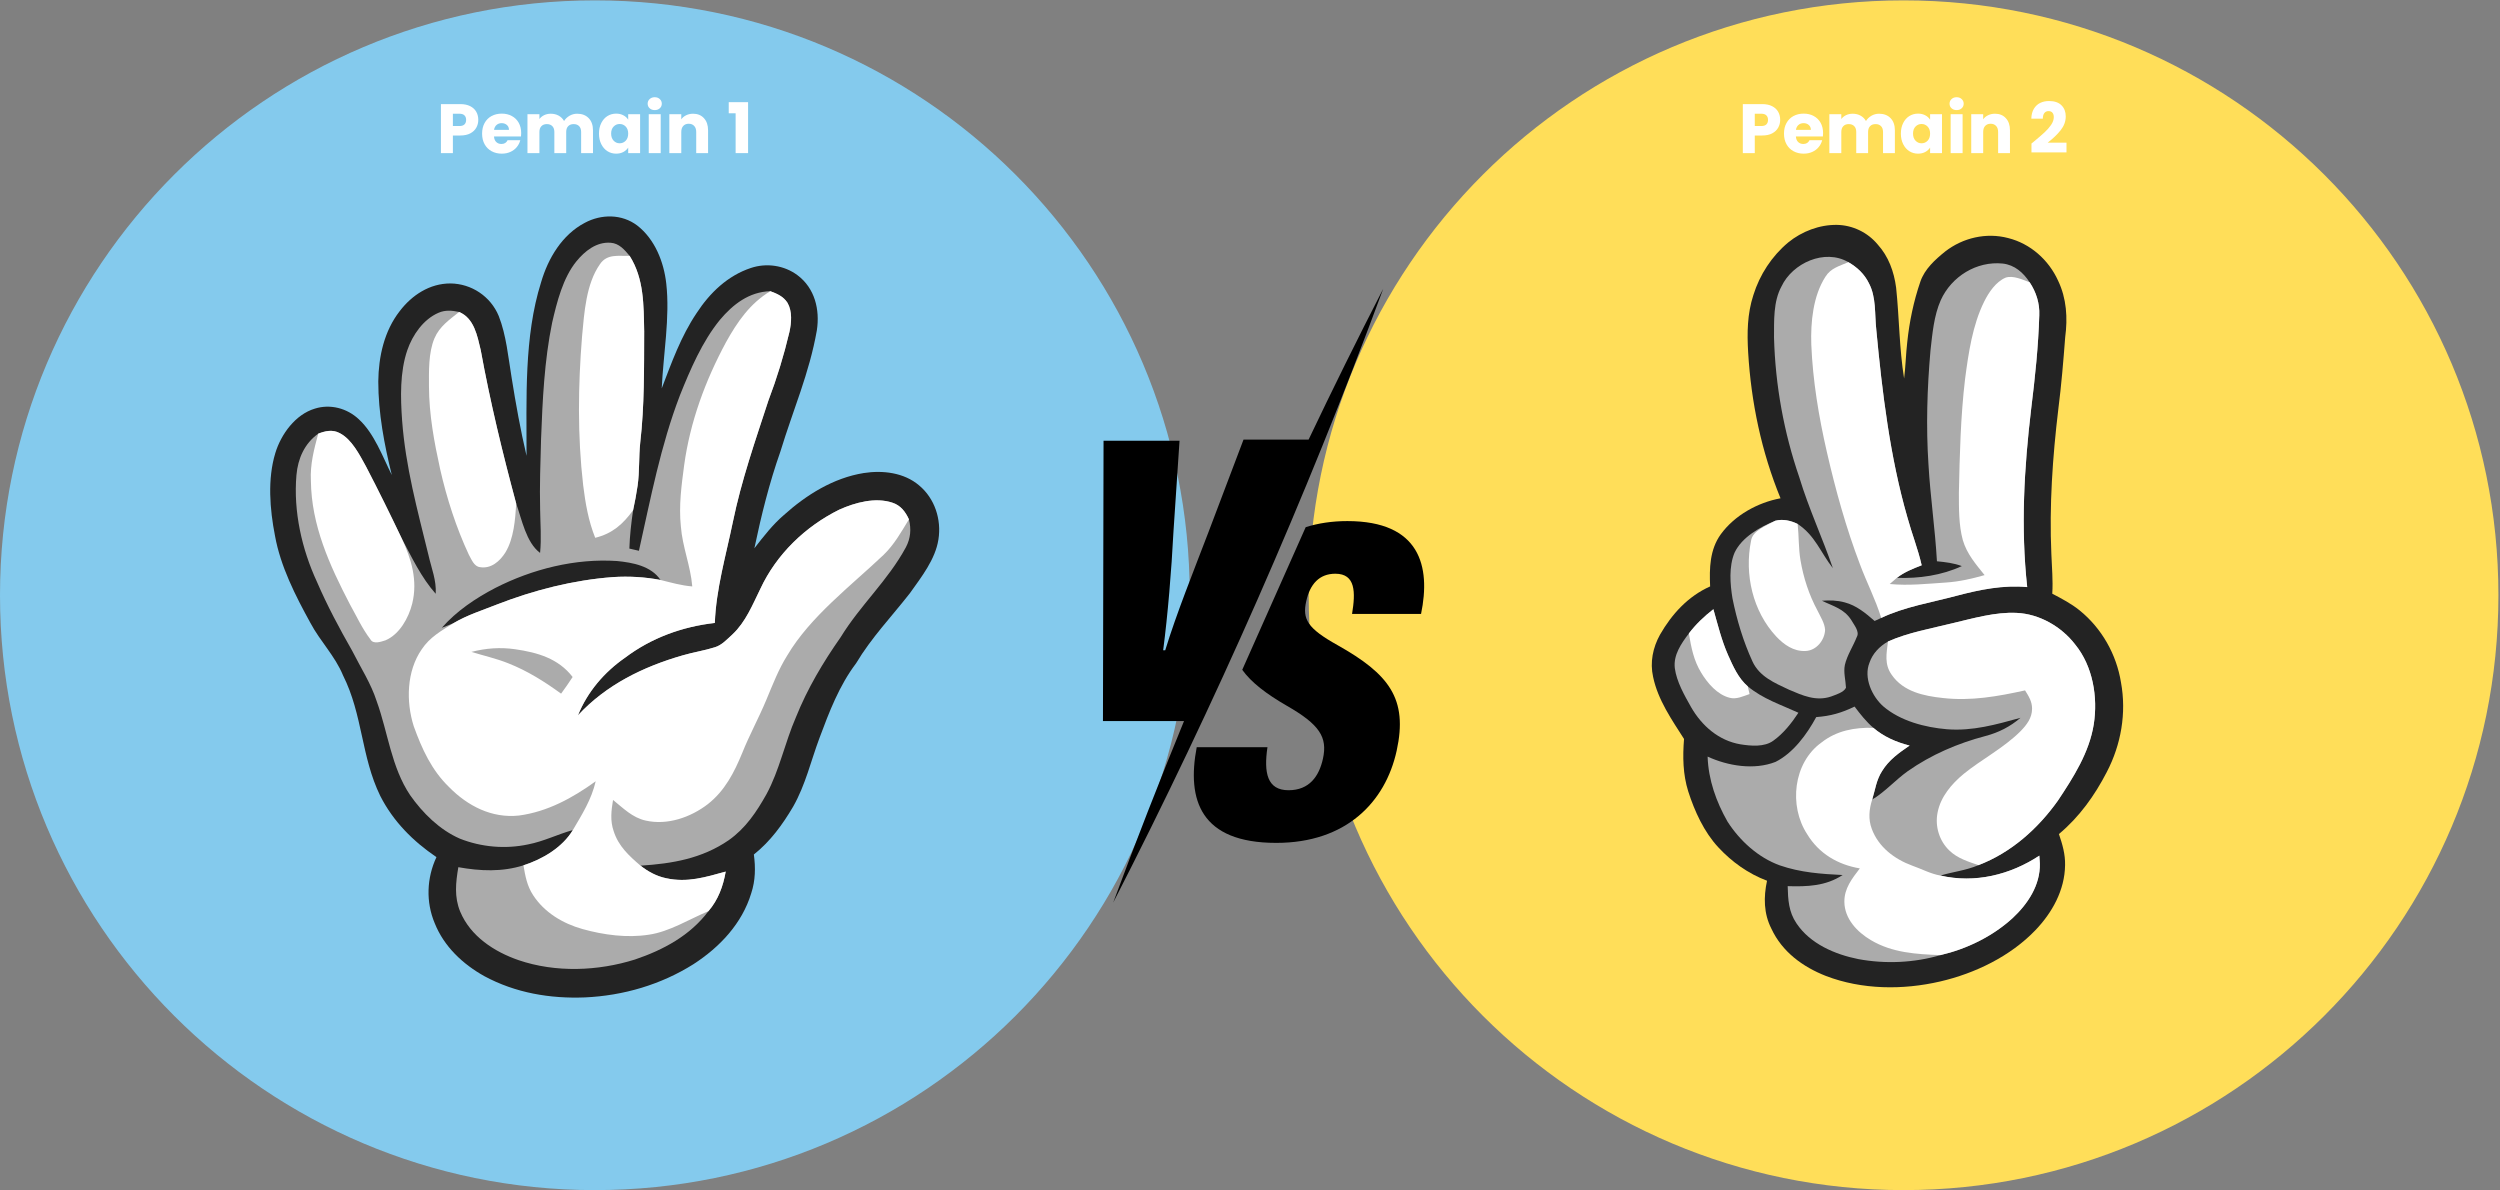 <svg xmlns="http://www.w3.org/2000/svg" xmlns:xlink="http://www.w3.org/1999/xlink" width="1050" zoomAndPan="magnify" viewBox="0 0 787.5 375" height="500" preserveAspectRatio="xMidYMid meet" version="1.0"><rect x="0" y="0" width="787.5" height="375" fill="#808080" stroke="none"/><defs><g/><clipPath id="e241d983de"><path d="M 0 0.117 L 374.762 0.117 L 374.762 374.879 L 0 374.879 Z M 0 0.117 " clip-rule="nonzero"/></clipPath><clipPath id="0dc5ea2e4b"><path d="M 187.383 0.117 C 83.895 0.117 0 84.012 0 187.5 C 0 290.988 83.895 374.883 187.383 374.883 C 290.867 374.883 374.762 290.988 374.762 187.5 C 374.762 84.012 290.867 0.117 187.383 0.117 Z M 187.383 0.117 " clip-rule="nonzero"/></clipPath><clipPath id="cc0aeb5030"><path d="M 85 68 L 296 68 L 296 315 L 85 315 Z M 85 68 " clip-rule="nonzero"/></clipPath><clipPath id="d542edf4c2"><path d="M 242.23 41.113 L 337.301 252.008 L 155.93 333.77 L 60.859 122.875 Z M 242.23 41.113 " clip-rule="nonzero"/></clipPath><clipPath id="5b714fa097"><path d="M 242.23 41.113 L 337.301 252.008 L 155.93 333.77 L 60.859 122.875 Z M 242.23 41.113 " clip-rule="nonzero"/></clipPath><clipPath id="cc2a3a9f42"><path d="M 242.23 41.113 L 337.301 252.008 L 155.93 333.77 L 60.859 122.875 Z M 242.23 41.113 " clip-rule="nonzero"/></clipPath><clipPath id="3891c256b9"><path d="M 93 76 L 287 76 L 287 306 L 93 306 Z M 93 76 " clip-rule="nonzero"/></clipPath><clipPath id="866ac6bee6"><path d="M 242.23 41.113 L 337.301 252.008 L 155.93 333.77 L 60.859 122.875 Z M 242.23 41.113 " clip-rule="nonzero"/></clipPath><clipPath id="659d9e19ae"><path d="M 242.23 41.113 L 337.301 252.008 L 155.93 333.77 L 60.859 122.875 Z M 242.23 41.113 " clip-rule="nonzero"/></clipPath><clipPath id="97c7e3b819"><path d="M 242.23 41.113 L 337.301 252.008 L 155.93 333.77 L 60.859 122.875 Z M 242.23 41.113 " clip-rule="nonzero"/></clipPath><clipPath id="b28ad4a16f"><path d="M 128 91 L 287 91 L 287 295 L 128 295 Z M 128 91 " clip-rule="nonzero"/></clipPath><clipPath id="0b882c4be3"><path d="M 242.23 41.113 L 337.301 252.008 L 155.93 333.77 L 60.859 122.875 Z M 242.23 41.113 " clip-rule="nonzero"/></clipPath><clipPath id="a35d8e5bcb"><path d="M 242.23 41.113 L 337.301 252.008 L 155.93 333.77 L 60.859 122.875 Z M 242.23 41.113 " clip-rule="nonzero"/></clipPath><clipPath id="fd6d650802"><path d="M 242.23 41.113 L 337.301 252.008 L 155.93 333.77 L 60.859 122.875 Z M 242.23 41.113 " clip-rule="nonzero"/></clipPath><clipPath id="aa3c52bae1"><path d="M 182 80 L 203 80 L 203 170 L 182 170 Z M 182 80 " clip-rule="nonzero"/></clipPath><clipPath id="dd3db945ee"><path d="M 242.23 41.113 L 337.301 252.008 L 155.93 333.77 L 60.859 122.875 Z M 242.23 41.113 " clip-rule="nonzero"/></clipPath><clipPath id="60f2fde199"><path d="M 242.23 41.113 L 337.301 252.008 L 155.93 333.77 L 60.859 122.875 Z M 242.23 41.113 " clip-rule="nonzero"/></clipPath><clipPath id="0824e8eb81"><path d="M 242.23 41.113 L 337.301 252.008 L 155.93 333.77 L 60.859 122.875 Z M 242.23 41.113 " clip-rule="nonzero"/></clipPath><clipPath id="9231ce0785"><path d="M 135 98 L 163 98 L 163 179 L 135 179 Z M 135 98 " clip-rule="nonzero"/></clipPath><clipPath id="cfbfc86b5c"><path d="M 242.23 41.113 L 337.301 252.008 L 155.93 333.77 L 60.859 122.875 Z M 242.23 41.113 " clip-rule="nonzero"/></clipPath><clipPath id="d076bbac77"><path d="M 242.23 41.113 L 337.301 252.008 L 155.93 333.77 L 60.859 122.875 Z M 242.23 41.113 " clip-rule="nonzero"/></clipPath><clipPath id="39fa6d0517"><path d="M 242.23 41.113 L 337.301 252.008 L 155.93 333.77 L 60.859 122.875 Z M 242.23 41.113 " clip-rule="nonzero"/></clipPath><clipPath id="c4f819ad63"><path d="M 97 135 L 131 135 L 131 203 L 97 203 Z M 97 135 " clip-rule="nonzero"/></clipPath><clipPath id="47dea5d9d2"><path d="M 242.23 41.113 L 337.301 252.008 L 155.93 333.77 L 60.859 122.875 Z M 242.23 41.113 " clip-rule="nonzero"/></clipPath><clipPath id="1c02f4ccb9"><path d="M 242.23 41.113 L 337.301 252.008 L 155.93 333.77 L 60.859 122.875 Z M 242.23 41.113 " clip-rule="nonzero"/></clipPath><clipPath id="865eb895be"><path d="M 242.23 41.113 L 337.301 252.008 L 155.93 333.77 L 60.859 122.875 Z M 242.23 41.113 " clip-rule="nonzero"/></clipPath><clipPath id="5c0cfc4432"><path d="M 412.238 0.117 L 787 0.117 L 787 374.879 L 412.238 374.879 Z M 412.238 0.117 " clip-rule="nonzero"/></clipPath><clipPath id="62d2140683"><path d="M 599.621 0.117 C 496.133 0.117 412.238 84.012 412.238 187.5 C 412.238 290.988 496.133 374.883 599.621 374.883 C 703.105 374.883 787 290.988 787 187.5 C 787 84.012 703.105 0.117 599.621 0.117 Z M 599.621 0.117 " clip-rule="nonzero"/></clipPath><clipPath id="b2ad77bf8c"><path d="M 520 70 L 669 70 L 669 311 L 520 311 Z M 520 70 " clip-rule="nonzero"/></clipPath><clipPath id="67a3d37287"><path d="M 622.945 41.887 L 735.926 243.754 L 576.453 333.012 L 463.469 131.145 Z M 622.945 41.887 " clip-rule="nonzero"/></clipPath><clipPath id="649c8f080b"><path d="M 622.945 41.887 L 735.926 243.754 L 576.453 333.012 L 463.469 131.145 Z M 622.945 41.887 " clip-rule="nonzero"/></clipPath><clipPath id="c4388add74"><path d="M 622.945 41.887 L 735.926 243.754 L 576.453 333.012 L 463.469 131.145 Z M 622.945 41.887 " clip-rule="nonzero"/></clipPath><clipPath id="da8562f566"><path d="M 545 80 L 643 80 L 643 220 L 545 220 Z M 545 80 " clip-rule="nonzero"/></clipPath><clipPath id="b8601d6db4"><path d="M 622.945 41.887 L 735.926 243.754 L 576.453 333.012 L 463.469 131.145 Z M 622.945 41.887 " clip-rule="nonzero"/></clipPath><clipPath id="5d9c789f79"><path d="M 622.945 41.887 L 735.926 243.754 L 576.453 333.012 L 463.469 131.145 Z M 622.945 41.887 " clip-rule="nonzero"/></clipPath><clipPath id="737e010472"><path d="M 622.945 41.887 L 735.926 243.754 L 576.453 333.012 L 463.469 131.145 Z M 622.945 41.887 " clip-rule="nonzero"/></clipPath><clipPath id="4a116b5342"><path d="M 537 193 L 660 193 L 660 304 L 537 304 Z M 537 193 " clip-rule="nonzero"/></clipPath><clipPath id="b3db8ded4a"><path d="M 622.945 41.887 L 735.926 243.754 L 576.453 333.012 L 463.469 131.145 Z M 622.945 41.887 " clip-rule="nonzero"/></clipPath><clipPath id="b18c6720ea"><path d="M 622.945 41.887 L 735.926 243.754 L 576.453 333.012 L 463.469 131.145 Z M 622.945 41.887 " clip-rule="nonzero"/></clipPath><clipPath id="22ecabd89e"><path d="M 622.945 41.887 L 735.926 243.754 L 576.453 333.012 L 463.469 131.145 Z M 622.945 41.887 " clip-rule="nonzero"/></clipPath><clipPath id="c54c74760f"><path d="M 527 191 L 567 191 L 567 235 L 527 235 Z M 527 191 " clip-rule="nonzero"/></clipPath><clipPath id="a99088ba1f"><path d="M 622.945 41.887 L 735.926 243.754 L 576.453 333.012 L 463.469 131.145 Z M 622.945 41.887 " clip-rule="nonzero"/></clipPath><clipPath id="5c0627c814"><path d="M 622.945 41.887 L 735.926 243.754 L 576.453 333.012 L 463.469 131.145 Z M 622.945 41.887 " clip-rule="nonzero"/></clipPath><clipPath id="958e6912e6"><path d="M 622.945 41.887 L 735.926 243.754 L 576.453 333.012 L 463.469 131.145 Z M 622.945 41.887 " clip-rule="nonzero"/></clipPath><clipPath id="9a491e79a5"><path d="M 570 82 L 643 82 L 643 195 L 570 195 Z M 570 82 " clip-rule="nonzero"/></clipPath><clipPath id="65a24e627b"><path d="M 622.945 41.887 L 735.926 243.754 L 576.453 333.012 L 463.469 131.145 Z M 622.945 41.887 " clip-rule="nonzero"/></clipPath><clipPath id="5849a80dfa"><path d="M 622.945 41.887 L 735.926 243.754 L 576.453 333.012 L 463.469 131.145 Z M 622.945 41.887 " clip-rule="nonzero"/></clipPath><clipPath id="c347285b54"><path d="M 622.945 41.887 L 735.926 243.754 L 576.453 333.012 L 463.469 131.145 Z M 622.945 41.887 " clip-rule="nonzero"/></clipPath><clipPath id="4f1f2ac4fb"><path d="M 594 193 L 660 193 L 660 273 L 594 273 Z M 594 193 " clip-rule="nonzero"/></clipPath><clipPath id="eb74d9ee3f"><path d="M 622.945 41.887 L 735.926 243.754 L 576.453 333.012 L 463.469 131.145 Z M 622.945 41.887 " clip-rule="nonzero"/></clipPath><clipPath id="17ca8510d6"><path d="M 622.945 41.887 L 735.926 243.754 L 576.453 333.012 L 463.469 131.145 Z M 622.945 41.887 " clip-rule="nonzero"/></clipPath><clipPath id="c7e1b09028"><path d="M 622.945 41.887 L 735.926 243.754 L 576.453 333.012 L 463.469 131.145 Z M 622.945 41.887 " clip-rule="nonzero"/></clipPath><clipPath id="83d575bcc5"><path d="M 565 229 L 643 229 L 643 301 L 565 301 Z M 565 229 " clip-rule="nonzero"/></clipPath><clipPath id="c3c520aba5"><path d="M 622.945 41.887 L 735.926 243.754 L 576.453 333.012 L 463.469 131.145 Z M 622.945 41.887 " clip-rule="nonzero"/></clipPath><clipPath id="37584c0a2d"><path d="M 622.945 41.887 L 735.926 243.754 L 576.453 333.012 L 463.469 131.145 Z M 622.945 41.887 " clip-rule="nonzero"/></clipPath><clipPath id="6d753e24c3"><path d="M 622.945 41.887 L 735.926 243.754 L 576.453 333.012 L 463.469 131.145 Z M 622.945 41.887 " clip-rule="nonzero"/></clipPath><clipPath id="21018a19d6"><path d="M 550 163 L 575 163 L 575 206 L 550 206 Z M 550 163 " clip-rule="nonzero"/></clipPath><clipPath id="0c26009a2d"><path d="M 622.945 41.887 L 735.926 243.754 L 576.453 333.012 L 463.469 131.145 Z M 622.945 41.887 " clip-rule="nonzero"/></clipPath><clipPath id="2fcec674ab"><path d="M 622.945 41.887 L 735.926 243.754 L 576.453 333.012 L 463.469 131.145 Z M 622.945 41.887 " clip-rule="nonzero"/></clipPath><clipPath id="06e4ebb39e"><path d="M 622.945 41.887 L 735.926 243.754 L 576.453 333.012 L 463.469 131.145 Z M 622.945 41.887 " clip-rule="nonzero"/></clipPath><clipPath id="cfad4479a7"><path d="M 531 191 L 552 191 L 552 220 L 531 220 Z M 531 191 " clip-rule="nonzero"/></clipPath><clipPath id="36ebf3de59"><path d="M 622.945 41.887 L 735.926 243.754 L 576.453 333.012 L 463.469 131.145 Z M 622.945 41.887 " clip-rule="nonzero"/></clipPath><clipPath id="ab8d07c9e1"><path d="M 622.945 41.887 L 735.926 243.754 L 576.453 333.012 L 463.469 131.145 Z M 622.945 41.887 " clip-rule="nonzero"/></clipPath><clipPath id="f7b4d8b27b"><path d="M 622.945 41.887 L 735.926 243.754 L 576.453 333.012 L 463.469 131.145 Z M 622.945 41.887 " clip-rule="nonzero"/></clipPath><clipPath id="c8a5e3f52b"><path d="M 376 164.102 L 448.609 164.102 L 448.609 265.547 L 376 265.547 Z M 376 164.102 " clip-rule="nonzero"/></clipPath><clipPath id="0809a9b39f"><path d="M 347.43 90.938 L 435.945 90.938 L 435.945 284.309 L 347.43 284.309 Z M 347.43 90.938 " clip-rule="nonzero"/></clipPath></defs><g clip-path="url(#e241d983de)"><g clip-path="url(#0dc5ea2e4b)"><path fill="#84caed" d="M 0 0.117 L 374.762 0.117 L 374.762 374.883 L 0 374.883 Z M 0 0.117 " fill-opacity="1" fill-rule="nonzero"/></g></g><g clip-path="url(#cc0aeb5030)"><g clip-path="url(#d542edf4c2)"><g clip-path="url(#5b714fa097)"><g clip-path="url(#cc2a3a9f42)"><path fill="#232323" d="M 157.102 99.543 C 154.547 93.363 148.527 89.352 141.875 89.285 C 135.359 89.285 129.781 92.945 125.926 97.984 C 121.012 104.293 119.254 112.293 119.16 120.156 C 119.164 130.133 121.039 139.98 123.418 149.637 C 120.496 143.785 117.891 136.535 113.031 132.074 C 109.355 128.594 104.035 127.184 99.188 128.715 C 93.039 130.551 88.531 136.777 86.73 142.703 C 84.227 150.91 84.988 160.422 86.617 168.738 C 88.363 178.441 93.055 187.625 97.781 196.223 C 100.898 202.078 105.496 206.566 108.051 212.738 C 114.301 225.184 113.734 238.332 119.785 250.719 C 123.848 258.723 130.102 265.004 137.48 269.996 C 134.402 276.555 134.113 284.129 136.945 290.836 C 139.887 298.18 145.777 303.703 152.574 307.492 C 162.348 312.766 173.254 314.621 184.273 314.184 C 196.348 313.633 208.227 310.164 218.465 303.699 C 226.695 298.371 233.762 290.914 236.645 281.352 C 237.957 277.375 238.023 273.289 237.465 269.168 C 242.672 265.027 246.516 259.734 249.871 254.035 C 253.777 247.113 255.387 239.816 258.137 232.461 C 261.203 224.25 264.344 215.969 269.672 208.934 C 274.496 200.848 280.883 194.207 286.633 186.84 C 290.223 181.781 294.629 176.215 295.602 169.953 C 296.609 163.672 294.465 157.012 289.512 152.898 C 284.758 148.848 278.051 148.082 272.074 149.008 C 262.566 150.535 254 155.867 246.934 162.227 C 243.344 165.309 240.52 168.992 237.629 172.707 C 239.793 162.383 242.324 152.16 245.832 142.215 C 249.844 129.043 254.938 117.555 257.305 104.078 C 258.312 97.566 256.691 90.773 251.188 86.676 C 247.012 83.562 241.457 82.762 236.539 84.406 C 229.203 86.84 223.598 92.238 219.445 98.602 C 214.469 106.008 211.609 114.086 208.445 122.34 C 208.934 111.703 211.074 99.965 209.875 89.336 C 209.121 82.508 206.277 75.324 200.707 71.016 C 195.879 67.379 189.426 67.391 184.211 70.191 C 177.062 73.938 172.664 81.34 170.453 88.887 C 165.008 106.121 165.906 125.68 165.859 143.59 C 163.965 135.473 162.48 127.234 161.168 119 C 160.102 112.602 159.488 105.59 157.102 99.543 Z M 157.102 99.543 " fill-opacity="1" fill-rule="nonzero"/></g></g></g></g><g clip-path="url(#3891c256b9)"><g clip-path="url(#866ac6bee6)"><g clip-path="url(#659d9e19ae)"><g clip-path="url(#97c7e3b819)"><path fill="#ababab" d="M 134.965 174.84 C 135.934 179.113 137.504 182.777 137.25 187.043 C 132.734 181.984 129.645 175.453 126.492 169.496 C 122.879 161.934 119.188 154.414 115.316 146.988 C 113.297 143.324 110.844 138.375 106.973 136.414 C 104.703 135.227 102.508 135.738 100.242 136.605 C 95.902 139.73 93.84 144.449 93.379 149.664 C 92.391 161.066 95.066 173 99.859 183.324 C 103.078 190.789 106.91 197.941 110.934 204.996 C 113.656 210.402 116.852 215.285 118.656 220.883 C 122.23 230.746 123.238 241.625 129.207 250.5 C 133.141 256.109 138.512 261.414 144.863 264.176 C 151.621 266.859 159.23 267.516 166.352 265.988 C 171.309 265.023 175.602 262.82 180.453 261.461 C 177.16 266.957 170.836 270.684 164.887 272.582 C 158.129 274.711 151.262 274.398 144.375 273.164 C 143.566 277.973 143.039 282.531 144.973 287.191 C 148.223 294.945 155.672 299.793 163.344 302.445 C 175.02 306.43 188.359 305.918 200.023 302.242 C 208.953 299.227 217.414 294.68 223.168 287.004 C 226.23 283.445 227.805 279.129 228.598 274.547 C 222.23 276.305 216.504 278.105 209.832 276.641 C 206.836 276.023 204.156 274.562 201.766 272.684 C 211.73 272.047 221.078 270.465 229.508 264.688 C 234.852 260.926 238.27 255.816 241.422 250.207 C 245.539 242.648 247.234 233.898 250.746 225.855 C 254.355 216.883 259.258 208.641 264.793 200.742 C 271.07 190.516 279.648 182.93 285.352 172.402 C 286.848 169.566 287.078 166.699 286.316 163.602 C 285.215 161.199 283.715 159.199 281.121 158.355 C 275.758 156.547 269.324 158.309 264.359 160.547 C 253.664 165.844 244.602 174.578 239.527 185.457 C 237.082 190.445 234.883 195.926 230.766 199.797 C 229.117 201.293 227.359 203.246 225.195 203.883 C 221.875 204.938 218.406 205.453 215.062 206.434 C 202.594 210.02 190.973 215.703 182.051 225.328 C 185.062 217.898 190.336 211.746 196.879 207.188 C 205.168 200.93 214.902 197.398 225.172 196.227 C 225.559 185.574 228.699 174.863 230.852 164.418 C 233.543 151.336 237.91 138.848 242.043 126.184 C 244.727 119.133 246.926 111.949 248.66 104.605 C 249.312 101.672 249.625 98.09 248.059 95.383 C 246.762 93.363 244.805 92.531 242.652 91.727 C 235.969 91.926 230.902 95.848 226.773 100.754 C 221.211 107.566 217.445 116.379 214.188 124.5 C 208.078 140.457 204.977 156.914 201.262 173.496 C 200.258 173.266 199.254 173.039 198.25 172.801 C 198.379 168.75 198.836 164.727 199.426 160.715 C 199.969 158.172 200.473 155.605 200.84 153.031 C 201.492 148.512 201.188 143.965 201.676 139.402 C 203.012 127.918 202.871 115.984 202.918 104.367 C 202.746 96.137 202.902 87.824 198.344 80.605 C 196.703 78.664 195.055 76.656 192.34 76.465 C 187.891 76.133 184.211 79.078 181.551 82.34 C 177.309 87.582 175.43 95.137 173.93 101.609 C 171.461 113.625 170.898 126.098 170.434 138.332 C 170.234 145.691 169.957 153.031 170.141 160.402 C 170.199 165.039 170.582 169.531 170.125 174.172 C 165.727 170.875 164.383 163.633 162.609 158.652 C 158.297 142.652 154.398 126.562 151.426 110.266 C 150.355 105.797 149.371 100.25 144.621 98.27 C 142.41 97.793 140.262 97.594 138.129 98.527 C 133.359 100.578 129.957 105.508 128.305 110.301 C 125.938 117.191 126.148 125.238 126.664 132.441 C 127.758 147.117 131.465 160.555 134.965 174.84 Z M 194.367 176.723 C 199.277 177.207 205.105 178.27 208.062 182.688 C 203.105 181.746 198.117 181.457 193.082 181.785 C 180.629 182.715 168.195 185.883 156.578 190.402 C 151.906 192.266 147.219 193.711 142.867 196.285 C 141.652 196.809 140.426 197.285 139.18 197.746 C 143.809 192.465 149.844 188.422 156.035 185.199 C 167.688 179.254 181.223 175.84 194.367 176.723 Z M 194.367 176.723 " fill-opacity="1" fill-rule="nonzero"/></g></g></g></g><g clip-path="url(#b28ad4a16f)"><g clip-path="url(#0b882c4be3)"><g clip-path="url(#a35d8e5bcb)"><g clip-path="url(#fd6d650802)"><path fill="#ffffff" d="M 215.508 146.547 C 214.652 153.043 213.797 159.254 214.473 165.828 C 214.965 172.305 217.535 178.25 218.066 184.727 C 214.637 184.453 211.383 183.516 208.062 182.688 C 203.105 181.746 198.117 181.457 193.082 181.785 C 180.629 182.715 168.195 185.883 156.578 190.402 C 151.906 192.266 147.219 193.711 142.867 196.285 C 139.031 198.699 135.391 200.688 132.832 204.555 C 128.074 211.422 127.867 220.992 130.324 228.746 C 132.91 235.914 135.926 242.578 141.484 247.957 C 147.34 253.902 154.938 257.809 163.449 256.898 C 172.445 255.703 180.395 251.34 187.641 246.102 C 186.336 251.809 183.375 256.492 180.453 261.461 C 177.16 266.957 170.836 270.684 164.887 272.582 C 165.449 275.926 166.027 279.07 167.926 281.969 C 171.504 287.469 177.301 290.91 183.508 292.656 C 190.172 294.512 197.535 295.504 204.402 294.426 C 210.859 293.492 217.062 289.574 223.168 287.004 C 226.23 283.445 227.805 279.129 228.598 274.547 C 222.23 276.305 216.504 278.105 209.832 276.641 C 206.836 276.023 204.156 274.562 201.766 272.684 C 198.133 269.574 194.797 266.523 193.301 261.797 C 192.16 258.512 192.555 255.328 193.105 251.984 C 196.332 254.578 199.195 257.547 203.375 258.48 C 210.211 260.035 217.539 257.477 222.957 253.312 C 228.324 249.102 231.266 243.352 233.809 237.172 C 236.086 231.469 239.055 226.09 241.41 220.41 C 243.434 215.605 245.219 210.863 248.012 206.422 C 255.238 194.219 268.086 184.508 278.305 174.805 C 281.707 171.531 283.883 167.578 286.316 163.602 C 285.215 161.199 283.715 159.199 281.121 158.355 C 275.758 156.547 269.324 158.309 264.359 160.547 C 253.664 165.844 244.602 174.578 239.527 185.457 C 237.082 190.445 234.883 195.926 230.766 199.797 C 229.117 201.293 227.359 203.246 225.195 203.883 C 221.875 204.938 218.406 205.453 215.062 206.434 C 202.594 210.02 190.973 215.703 182.051 225.328 C 185.062 217.898 190.336 211.746 196.879 207.188 C 205.168 200.93 214.902 197.398 225.172 196.227 C 225.559 185.574 228.699 174.863 230.852 164.418 C 233.543 151.336 237.91 138.848 242.043 126.184 C 244.727 119.133 246.926 111.949 248.66 104.605 C 249.312 101.672 249.625 98.09 248.059 95.383 C 246.762 93.363 244.805 92.531 242.652 91.727 C 236.246 95.574 232.23 101.422 228.688 107.812 C 222.152 119.934 217.391 132.863 215.508 146.547 Z M 180.379 213.254 C 179.234 215.059 177.996 216.777 176.742 218.5 C 171.504 214.688 166.082 211.281 160.035 208.91 C 156.234 207.395 152.395 206.559 148.504 205.348 C 153.098 204.16 157.617 203.836 162.316 204.516 C 169.297 205.535 175.871 207.395 180.379 213.254 Z M 180.379 213.254 " fill-opacity="1" fill-rule="nonzero"/></g></g></g></g><g clip-path="url(#aa3c52bae1)"><g clip-path="url(#dd3db945ee)"><g clip-path="url(#60f2fde199)"><g clip-path="url(#0824e8eb81)"><path fill="#ffffff" d="M 188.961 83.25 C 184.605 89.492 184.055 98.453 183.359 105.824 C 182.09 121.43 181.895 137.281 183.699 152.855 C 184.398 158.508 185.348 164.078 187.492 169.406 C 192.906 168.082 196.246 165.102 199.426 160.715 C 199.969 158.172 200.473 155.605 200.84 153.031 C 201.492 148.512 201.188 143.965 201.676 139.402 C 203.012 127.918 202.871 115.984 202.918 104.367 C 202.746 96.137 202.902 87.824 198.344 80.605 C 194.852 80.707 191.23 79.852 188.961 83.25 Z M 188.961 83.25 " fill-opacity="1" fill-rule="nonzero"/></g></g></g></g><g clip-path="url(#9231ce0785)"><g clip-path="url(#cfbfc86b5c)"><g clip-path="url(#d076bbac77)"><g clip-path="url(#39fa6d0517)"><path fill="#ffffff" d="M 135.125 121.762 C 135.168 130.66 136.762 139.188 138.656 147.836 C 140.754 157.051 143.688 166.152 147.68 174.723 C 148.492 176.152 149.32 178.461 151.207 178.652 C 154.699 179.242 157.484 176.762 159.211 174.004 C 161.859 169.629 162.301 163.66 162.609 158.652 C 158.297 142.652 154.398 126.562 151.426 110.266 C 150.355 105.797 149.371 100.25 144.621 98.27 C 141.566 100.707 138.434 102.844 136.855 106.562 C 134.934 111.121 135.121 116.879 135.125 121.762 Z M 135.125 121.762 " fill-opacity="1" fill-rule="nonzero"/></g></g></g></g><g clip-path="url(#c4f819ad63)"><g clip-path="url(#47dea5d9d2)"><g clip-path="url(#1c02f4ccb9)"><g clip-path="url(#865eb895be)"><path fill="#ffffff" d="M 110.203 190.328 C 112.27 194.016 114.086 198.008 116.66 201.375 C 117.562 203.066 119.996 202.145 121.414 201.707 C 125.867 199.82 128.73 194.617 129.852 190.121 C 131.629 182.832 129.598 176.102 126.492 169.496 C 122.879 161.934 119.188 154.414 115.316 146.988 C 113.297 143.324 110.844 138.375 106.973 136.414 C 104.703 135.227 102.508 135.738 100.242 136.605 C 98.926 141.504 97.664 146.27 97.93 151.402 C 98.082 165.504 103.82 178.043 110.203 190.328 Z M 110.203 190.328 " fill-opacity="1" fill-rule="nonzero"/></g></g></g></g><g clip-path="url(#5c0cfc4432)"><g clip-path="url(#62d2140683)"><path fill="#ffde59" d="M 412.238 0.117 L 787 0.117 L 787 374.883 L 412.238 374.883 Z M 412.238 0.117 " fill-opacity="1" fill-rule="nonzero"/></g></g><g clip-path="url(#b2ad77bf8c)"><g clip-path="url(#67a3d37287)"><g clip-path="url(#649c8f080b)"><g clip-path="url(#c4388add74)"><path fill="#232323" d="M 552.316 92.941 C 550.375 98.895 550.312 104.832 550.668 111.016 C 551.605 126.762 554.871 142.344 560.867 156.961 C 553.656 158.309 546.426 162.301 542.059 168.281 C 538.566 173.109 538.43 179.008 538.691 184.723 C 531.738 187.824 526.641 193.418 522.902 199.922 C 520.652 203.984 519.695 208.633 520.727 213.215 C 522.219 220.445 526.645 226.773 530.469 232.766 C 530.031 238.355 530.098 243.867 531.789 249.277 C 533.797 255.547 536.781 262.102 541.312 266.953 C 545.578 271.543 550.734 275.223 556.613 277.43 C 555.512 282.59 555.543 287.762 558 292.559 C 561.387 299.84 567.867 304.559 575.16 307.426 C 586.516 311.785 599.391 311.891 611.141 309.168 C 622.16 306.605 633.199 301.27 641.109 293.055 C 646.457 287.492 650.398 280.398 650.5 272.512 C 650.582 269.094 649.66 265.93 648.559 262.73 C 654.969 257.371 659.82 250.598 663.633 243.203 C 668.152 234.543 669.879 224.602 668.109 214.953 C 666.676 206.102 662.055 197.93 655.078 192.27 C 652.398 190.109 649.488 188.609 646.465 187.012 C 646.734 182.816 646.328 178.715 646.18 174.531 C 645.5 159.312 646.566 143.918 648.379 128.809 C 649.332 121.305 649.961 113.777 650.535 106.23 C 651.344 100.129 650.988 94.035 648.293 88.402 C 645.324 81.855 639.559 76.73 632.551 74.984 C 625.676 73.176 618.316 74.887 612.727 79.227 C 609.543 81.805 606.297 84.715 604.922 88.695 C 602.793 94.895 601.461 101.297 600.781 107.809 C 600.34 111.605 600.273 115.441 599.793 119.227 C 598.262 109.797 598.281 100.098 597.277 90.594 C 596.613 85.57 594.895 80.785 591.445 76.98 C 588.297 73.211 583.602 70.934 578.691 70.84 C 573.16 70.738 567.559 72.895 563.297 76.367 C 558.113 80.695 554.324 86.504 552.316 92.941 Z M 552.316 92.941 " fill-opacity="1" fill-rule="nonzero"/></g></g></g></g><g clip-path="url(#da8562f566)"><g clip-path="url(#b8601d6db4)"><g clip-path="url(#5d9c789f79)"><g clip-path="url(#737e010472)"><path fill="#ababab" d="M 558.816 106.363 C 559.223 121.332 561.91 136.172 566.773 150.336 C 569.723 160.121 574.047 169.344 577.355 178.973 C 573.461 174.012 571.793 168.707 566.258 165.043 C 564.062 163.977 561.652 163.418 559.238 164.027 C 554.414 165.988 548.699 169.184 546.379 174.109 C 544.562 178.461 544.984 183.93 545.73 188.492 C 547.094 195.266 549.121 202.008 552 208.297 C 554.211 213.145 558.988 215.113 563.5 217.238 C 567.793 219.082 572.066 221.004 576.785 219.402 C 578.242 218.828 580.762 218.133 581.484 216.645 C 581.391 214.32 580.641 211.738 581.137 209.445 C 581.816 206.434 583.805 203.449 584.898 200.625 C 585.879 198.953 583.953 196.777 583.168 195.336 C 580.875 191.727 577.48 190.988 573.91 189.227 C 576.344 189.051 578.742 189.098 581.102 189.758 C 584.754 190.703 587.719 193.176 590.504 195.605 C 591.203 195.285 591.902 194.969 592.586 194.648 C 599.863 191.145 608.578 189.754 616.395 187.648 C 623.699 185.723 630.969 184.238 638.57 184.93 C 636.508 166.098 637.598 147.453 639.828 128.703 C 641.039 118.957 642.082 109.109 642.375 99.281 C 642.539 95.594 641.398 91.992 639.352 88.934 C 637.328 85.863 634.629 83.449 630.859 83.02 C 622.617 82.184 614.723 87.086 611.332 94.57 C 609.176 99.449 608.691 105.195 608.098 110.457 C 607.055 122.324 606.68 134.355 607.465 146.246 C 608.043 156.465 609.562 166.598 610.137 176.805 C 612.816 177.059 615.438 177.367 617.977 178.32 C 611.699 181.238 604.398 182.285 597.52 182.016 C 599.883 180.188 602.57 179.133 605.332 178.066 C 604.156 172.895 602.195 168.008 600.812 162.906 C 595.344 143.938 592.887 123.527 591.035 103.898 C 590.48 98.895 591.062 93.656 588.703 89.211 C 587.293 86.312 584.992 84.164 582.234 82.582 C 574.805 78.258 564.645 82.852 561.172 90.219 C 558.555 95.02 558.848 101.031 558.816 106.363 Z M 558.816 106.363 " fill-opacity="1" fill-rule="nonzero"/></g></g></g></g><g clip-path="url(#4a116b5342)"><g clip-path="url(#b3db8ded4a)"><g clip-path="url(#b18c6720ea)"><g clip-path="url(#22ecabd89e)"><path fill="#ababab" d="M 642.555 272.012 C 642.516 271.188 642.457 270.359 642.391 269.527 C 633.211 275.59 622.066 278.316 611.23 275.797 C 615.23 274.605 619.328 274.184 623.207 272.527 C 633.496 268.594 641.93 261.07 648.25 252.184 C 653.152 244.801 658.121 237.047 659.539 228.137 C 660.879 219.594 659.25 209.84 653.684 203.023 C 649.344 197.367 642.363 193.355 635.191 193.059 C 628.586 192.73 621.504 194.789 615.105 196.301 C 608.316 197.984 601.074 199.242 594.719 202.07 C 592.055 203.617 589.914 205.781 588.891 208.73 C 586.977 213.453 589.66 219.363 593.262 222.527 C 598.621 227.113 606.379 229.133 613.277 229.711 C 621.402 230.352 628.742 228.234 636.465 226.109 C 633.203 228.895 629.613 230.738 625.465 231.832 C 616.688 234.141 608.34 237.719 600.902 242.949 C 597.035 245.711 593.801 249.434 589.742 251.863 C 590.715 248.68 591.027 245.734 592.859 242.875 C 595.047 239.328 598.16 237.16 601.527 234.852 C 597.32 233.789 593.441 232.109 590.113 229.273 C 587.824 227.297 585.996 224.969 584.191 222.57 C 580.113 224.555 576.621 225.551 572.113 225.883 C 569.176 231.301 564.883 237.199 559.281 240 C 552.555 242.637 544.332 241.289 537.898 238.328 C 538.137 245.613 540.586 252.508 544.16 258.797 C 548.023 264.824 553.848 270.152 560.652 272.598 C 567.156 274.844 573.637 275.301 580.43 275.633 C 575.07 279.137 569.285 279.32 563.121 279.137 C 563.219 283.348 563.426 287.246 565.895 290.863 C 570.199 297.305 577.992 300.637 585.344 302.109 C 593.832 303.703 602.961 303.301 611.25 300.859 C 619.547 298.918 627.617 294.992 633.934 289.238 C 638.746 284.766 642.711 278.832 642.555 272.012 Z M 642.555 272.012 " fill-opacity="1" fill-rule="nonzero"/></g></g></g></g><g clip-path="url(#c54c74760f)"><g clip-path="url(#a99088ba1f)"><g clip-path="url(#5c0627c814)"><g clip-path="url(#958e6912e6)"><path fill="#ababab" d="M 550.547 216.199 C 547.559 213.637 545.938 209.898 544.355 206.383 C 542.285 201.684 541.109 196.82 539.715 191.895 C 536.828 194.145 534.207 196.621 531.992 199.543 C 529.617 202.672 527.082 206.289 527.562 210.438 C 528.121 214.727 530.582 219 532.68 222.727 C 536.062 228.625 541.383 233.293 548.23 234.461 C 551.52 234.98 555.816 235.395 558.645 233.281 C 561.805 231.023 564.379 227.746 566.5 224.516 C 560.891 221.934 555.402 220.215 550.547 216.199 Z M 550.547 216.199 " fill-opacity="1" fill-rule="nonzero"/></g></g></g></g><g clip-path="url(#9a491e79a5)"><g clip-path="url(#65a24e627b)"><g clip-path="url(#5849a80dfa)"><g clip-path="url(#c347285b54)"><path fill="#ffffff" d="M 574.992 87.195 C 571.113 93.254 570.324 101.477 570.559 108.523 C 571.02 119.871 572.918 131.297 575.457 142.355 C 578.199 154.32 581.512 166.277 585.879 177.754 C 587.996 183.457 590.797 188.816 592.586 194.648 C 599.863 191.145 608.578 189.754 616.395 187.648 C 623.699 185.723 630.969 184.238 638.57 184.93 C 636.508 166.098 637.598 147.453 639.828 128.703 C 641.039 118.957 642.082 109.109 642.375 99.281 C 642.539 95.594 641.398 91.992 639.352 88.934 C 637.164 88.105 634.066 86.648 631.734 87.473 C 628.676 88.797 626.48 92.07 625.031 94.969 C 621.355 102.359 620.074 111.203 619.004 119.332 C 617.586 131.234 617.301 143.309 617.051 155.289 C 617.059 160.176 616.992 165.395 618.289 170.137 C 619.566 174.484 622.371 177.707 625.145 181.16 C 621.156 182.309 617.133 183.223 612.98 183.496 C 606.93 183.891 601.285 184.535 595.262 183.965 C 596.004 183.309 596.746 182.648 597.52 182.016 C 599.883 180.188 602.57 179.133 605.332 178.066 C 604.156 172.895 602.195 168.008 600.812 162.906 C 595.344 143.938 592.887 123.527 591.035 103.898 C 590.48 98.895 591.062 93.656 588.703 89.211 C 587.293 86.312 584.992 84.164 582.234 82.582 C 579.445 83.809 576.699 84.422 574.992 87.195 Z M 574.992 87.195 " fill-opacity="1" fill-rule="nonzero"/></g></g></g></g><g clip-path="url(#4f1f2ac4fb)"><g clip-path="url(#eb74d9ee3f)"><g clip-path="url(#17ca8510d6)"><g clip-path="url(#c7e1b09028)"><path fill="#ffffff" d="M 594.719 202.07 C 594.25 205.848 593.5 209.25 595.918 212.617 C 599.602 217.895 606.004 219.23 611.996 219.871 C 620.836 220.883 629.301 219.371 637.891 217.473 C 639.043 219.305 640.109 220.984 640.102 223.227 C 640.113 226.137 638.418 228.316 636.488 230.309 C 631.195 235.621 623.996 239.324 618.527 243.805 C 614.754 246.938 611.289 250.992 610.34 255.945 C 609.465 260.27 610.875 264.918 614.098 267.961 C 616.648 270.41 619.961 271.387 623.207 272.527 C 633.496 268.594 641.93 261.07 648.25 252.184 C 653.152 244.801 658.121 237.047 659.539 228.137 C 660.879 219.594 659.25 209.84 653.684 203.023 C 649.344 197.367 642.363 193.355 635.191 193.059 C 628.586 192.73 621.504 194.789 615.105 196.301 C 608.316 197.984 601.074 199.242 594.719 202.07 Z M 594.719 202.07 " fill-opacity="1" fill-rule="nonzero"/></g></g></g></g><g clip-path="url(#83d575bcc5)"><g clip-path="url(#c3c520aba5)"><g clip-path="url(#37584c0a2d)"><g clip-path="url(#6d753e24c3)"><path fill="#ffffff" d="M 602.336 272.672 C 596.77 270.629 591.738 266.836 589.621 261.121 C 588.453 258.043 588.758 254.926 589.742 251.863 C 590.715 248.68 591.027 245.734 592.859 242.875 C 595.047 239.328 598.16 237.16 601.527 234.852 C 597.32 233.789 593.441 232.109 590.113 229.273 C 584.219 229.09 578.523 230.152 573.793 233.867 C 564.855 240.25 563.418 253.867 569.266 262.781 C 572.953 268.887 578.918 272.375 585.848 273.547 C 583.371 276.789 580.922 279.832 580.977 284.141 C 581.059 289.453 585.016 293.586 589.34 296.145 C 596.062 300.141 603.645 300.578 611.25 300.859 C 619.547 298.918 627.617 294.992 633.934 289.238 C 638.746 284.766 642.711 278.832 642.555 272.012 C 642.516 271.188 642.457 270.359 642.391 269.527 C 633.211 275.59 622.066 278.316 611.23 275.797 C 608.168 275.277 605.266 273.691 602.336 272.672 Z M 602.336 272.672 " fill-opacity="1" fill-rule="nonzero"/></g></g></g></g><g clip-path="url(#21018a19d6)"><g clip-path="url(#0c26009a2d)"><g clip-path="url(#2fcec674ab)"><g clip-path="url(#06e4ebb39e)"><path fill="#ffffff" d="M 551.574 170.387 C 549.453 180.91 552.102 192.547 559.516 200.5 C 561.957 203.094 565 205.234 568.715 205.062 C 572.133 204.957 574.777 201.676 574.906 198.406 C 574.785 196.285 573.383 194.152 572.48 192.27 C 569.84 187.371 568.09 182 567.16 176.516 C 566.512 172.695 566.68 168.883 566.258 165.043 C 564.062 163.977 561.652 163.418 559.238 164.027 C 556.676 165.434 552.004 167.074 551.574 170.387 Z M 551.574 170.387 " fill-opacity="1" fill-rule="nonzero"/></g></g></g></g><g clip-path="url(#cfad4479a7)"><g clip-path="url(#36ebf3de59)"><g clip-path="url(#ab8d07c9e1)"><g clip-path="url(#f7b4d8b27b)"><path fill="#ffffff" d="M 535.879 211.906 C 537.871 215.207 540.938 218.816 544.84 219.797 C 546.961 220.383 549.125 219.289 551.109 218.629 C 550.926 217.812 550.734 217.004 550.547 216.199 C 547.559 213.637 545.938 209.898 544.355 206.383 C 542.285 201.684 541.109 196.82 539.715 191.895 C 536.828 194.145 534.207 196.621 531.992 199.543 C 532.73 203.906 533.512 208.066 535.879 211.906 Z M 535.879 211.906 " fill-opacity="1" fill-rule="nonzero"/></g></g></g></g><g clip-path="url(#c8a5e3f52b)"><path fill="#000000" d="M 447.633 193.379 C 450.742 178.371 447.312 164.141 424.414 164.141 C 419.617 164.141 415.23 164.809 411.293 166.062 L 391.305 210.996 C 394.18 214.98 398.809 218.535 405.402 222.348 C 415.672 228.238 418.215 232.215 416.73 238.98 C 415.512 244.531 412.441 248.922 405.887 248.922 C 399.141 248.922 398.059 243.398 399.25 235.371 L 376.965 235.371 C 373.801 251.965 378.121 265.508 402.02 265.508 C 424.078 265.508 436.402 252.633 439.949 236.48 C 443.559 220.047 437.52 212.332 421.309 203.211 C 411.785 197.902 410.227 195.012 411.457 189.414 C 412.648 183.961 415.609 180.723 420.633 180.723 C 427.043 180.723 427.016 186.574 425.898 193.379 L 447.633 193.379 " fill-opacity="1" fill-rule="nonzero"/></g><g clip-path="url(#0809a9b39f)"><path fill="#000000" d="M 435.727 90.938 C 427.645 106.664 419.805 122.516 412.207 138.48 L 391.707 138.48 L 380.652 167.664 C 375.926 180.051 370.617 193.184 367.047 204.832 L 366.398 204.832 C 367.867 193.547 369 179.91 369.648 167.383 L 371.555 138.828 L 347.617 138.828 L 347.43 227.129 L 372.969 227.129 C 365.203 246.059 357.766 265.121 350.66 284.309 C 382.836 221.625 411.285 157.031 435.727 90.938 " fill-opacity="1" fill-rule="nonzero"/></g><g fill="#ffffff" fill-opacity="1"><g transform="translate(137.533, 48.23)"><g><path d="M 13.125 -10.469 C 13.125 -9.57 12.914 -8.754 12.5 -8.016 C 12.094 -7.273 11.461 -6.676 10.609 -6.219 C 9.766 -5.77 8.711 -5.547 7.453 -5.547 L 5.125 -5.547 L 5.125 0 L 1.359 0 L 1.359 -15.438 L 7.453 -15.438 C 8.68 -15.438 9.719 -15.223 10.562 -14.797 C 11.414 -14.367 12.055 -13.781 12.484 -13.031 C 12.91 -12.289 13.125 -11.438 13.125 -10.469 Z M 7.172 -8.531 C 7.891 -8.531 8.422 -8.695 8.766 -9.031 C 9.117 -9.375 9.297 -9.852 9.297 -10.469 C 9.297 -11.082 9.117 -11.555 8.766 -11.891 C 8.422 -12.234 7.891 -12.406 7.172 -12.406 L 5.125 -12.406 L 5.125 -8.531 Z M 7.172 -8.531 "/></g></g></g><g fill="#ffffff" fill-opacity="1"><g transform="translate(151.25, 48.23)"><g><path d="M 12.922 -6.328 C 12.922 -5.973 12.898 -5.609 12.859 -5.234 L 4.359 -5.234 C 4.41 -4.473 4.648 -3.891 5.078 -3.484 C 5.516 -3.078 6.051 -2.875 6.688 -2.875 C 7.625 -2.875 8.273 -3.27 8.641 -4.062 L 12.641 -4.062 C 12.43 -3.258 12.062 -2.535 11.531 -1.891 C 11 -1.242 10.328 -0.738 9.516 -0.375 C 8.711 -0.008 7.812 0.172 6.812 0.172 C 5.613 0.172 4.547 -0.082 3.609 -0.594 C 2.672 -1.102 1.938 -1.832 1.406 -2.781 C 0.875 -3.738 0.609 -4.859 0.609 -6.141 C 0.609 -7.41 0.867 -8.52 1.391 -9.469 C 1.91 -10.426 2.641 -11.16 3.578 -11.672 C 4.516 -12.18 5.594 -12.438 6.812 -12.438 C 8 -12.438 9.051 -12.188 9.969 -11.688 C 10.895 -11.195 11.617 -10.488 12.141 -9.562 C 12.66 -8.633 12.922 -7.555 12.922 -6.328 Z M 9.078 -7.328 C 9.078 -7.961 8.859 -8.473 8.422 -8.859 C 7.984 -9.242 7.43 -9.438 6.766 -9.438 C 6.141 -9.438 5.609 -9.25 5.172 -8.875 C 4.742 -8.508 4.477 -7.992 4.375 -7.328 Z M 9.078 -7.328 "/></g></g></g><g fill="#ffffff" fill-opacity="1"><g transform="translate(164.791, 48.23)"><g><path d="M 17.016 -12.406 C 18.535 -12.406 19.742 -11.941 20.641 -11.016 C 21.547 -10.086 22 -8.805 22 -7.172 L 22 0 L 18.266 0 L 18.266 -6.656 C 18.266 -7.445 18.055 -8.055 17.641 -8.484 C 17.223 -8.922 16.648 -9.141 15.922 -9.141 C 15.18 -9.141 14.602 -8.922 14.188 -8.484 C 13.77 -8.055 13.562 -7.445 13.562 -6.656 L 13.562 0 L 9.828 0 L 9.828 -6.656 C 9.828 -7.445 9.617 -8.055 9.203 -8.484 C 8.785 -8.922 8.207 -9.141 7.469 -9.141 C 6.738 -9.141 6.164 -8.922 5.75 -8.484 C 5.332 -8.055 5.125 -7.445 5.125 -6.656 L 5.125 0 L 1.359 0 L 1.359 -12.266 L 5.125 -12.266 L 5.125 -10.734 C 5.5 -11.242 5.992 -11.648 6.609 -11.953 C 7.234 -12.254 7.93 -12.406 8.703 -12.406 C 9.629 -12.406 10.453 -12.207 11.172 -11.812 C 11.898 -11.414 12.473 -10.848 12.891 -10.109 C 13.305 -10.785 13.879 -11.336 14.609 -11.766 C 15.348 -12.191 16.148 -12.406 17.016 -12.406 Z M 17.016 -12.406 "/></g></g></g><g fill="#ffffff" fill-opacity="1"><g transform="translate(188.07, 48.23)"><g><path d="M 0.609 -6.156 C 0.609 -7.414 0.848 -8.52 1.328 -9.469 C 1.805 -10.426 2.453 -11.16 3.266 -11.672 C 4.086 -12.18 5.008 -12.438 6.031 -12.438 C 6.895 -12.438 7.648 -12.258 8.297 -11.906 C 8.953 -11.562 9.457 -11.102 9.812 -10.531 L 9.812 -12.266 L 13.562 -12.266 L 13.562 0 L 9.812 0 L 9.812 -1.734 C 9.438 -1.16 8.922 -0.695 8.266 -0.344 C 7.617 0 6.863 0.172 6 0.172 C 5 0.172 4.086 -0.086 3.266 -0.609 C 2.453 -1.129 1.805 -1.867 1.328 -2.828 C 0.848 -3.785 0.609 -4.895 0.609 -6.156 Z M 9.812 -6.141 C 9.812 -7.078 9.551 -7.816 9.031 -8.359 C 8.508 -8.898 7.875 -9.172 7.125 -9.172 C 6.375 -9.172 5.738 -8.898 5.219 -8.359 C 4.695 -7.828 4.438 -7.094 4.438 -6.156 C 4.438 -5.219 4.695 -4.473 5.219 -3.922 C 5.738 -3.367 6.375 -3.094 7.125 -3.094 C 7.875 -3.094 8.508 -3.363 9.031 -3.906 C 9.551 -4.457 9.812 -5.203 9.812 -6.141 Z M 9.812 -6.141 "/></g></g></g><g fill="#ffffff" fill-opacity="1"><g transform="translate(202.996, 48.23)"><g><path d="M 3.25 -13.547 C 2.594 -13.547 2.055 -13.738 1.641 -14.125 C 1.223 -14.508 1.016 -14.988 1.016 -15.562 C 1.016 -16.145 1.223 -16.629 1.641 -17.016 C 2.055 -17.41 2.594 -17.609 3.25 -17.609 C 3.895 -17.609 4.426 -17.41 4.844 -17.016 C 5.258 -16.629 5.469 -16.145 5.469 -15.562 C 5.469 -14.988 5.258 -14.508 4.844 -14.125 C 4.426 -13.738 3.895 -13.547 3.25 -13.547 Z M 5.125 -12.266 L 5.125 0 L 1.359 0 L 1.359 -12.266 Z M 5.125 -12.266 "/></g></g></g><g fill="#ffffff" fill-opacity="1"><g transform="translate(209.48, 48.23)"><g><path d="M 8.844 -12.406 C 10.27 -12.406 11.41 -11.938 12.266 -11 C 13.129 -10.07 13.562 -8.797 13.562 -7.172 L 13.562 0 L 9.828 0 L 9.828 -6.656 C 9.828 -7.477 9.613 -8.113 9.188 -8.562 C 8.758 -9.02 8.188 -9.25 7.469 -9.25 C 6.75 -9.25 6.176 -9.02 5.75 -8.562 C 5.332 -8.113 5.125 -7.477 5.125 -6.656 L 5.125 0 L 1.359 0 L 1.359 -12.266 L 5.125 -12.266 L 5.125 -10.641 C 5.5 -11.18 6.008 -11.609 6.656 -11.922 C 7.301 -12.242 8.031 -12.406 8.844 -12.406 Z M 8.844 -12.406 "/></g></g></g><g fill="#ffffff" fill-opacity="1"><g transform="translate(224.296, 48.23)"><g/></g></g><g fill="#ffffff" fill-opacity="1"><g transform="translate(228.957, 48.23)"><g><path d="M 0.594 -12.547 L 0.594 -16.047 L 6.688 -16.047 L 6.688 0 L 2.766 0 L 2.766 -12.547 Z M 0.594 -12.547 "/></g></g></g><g fill="#ffffff" fill-opacity="1"><g transform="translate(547.63, 48.23)"><g><path d="M 13.125 -10.469 C 13.125 -9.57 12.914 -8.754 12.5 -8.016 C 12.094 -7.273 11.461 -6.676 10.609 -6.219 C 9.766 -5.77 8.711 -5.547 7.453 -5.547 L 5.125 -5.547 L 5.125 0 L 1.359 0 L 1.359 -15.438 L 7.453 -15.438 C 8.68 -15.438 9.719 -15.223 10.562 -14.797 C 11.414 -14.367 12.055 -13.781 12.484 -13.031 C 12.91 -12.289 13.125 -11.438 13.125 -10.469 Z M 7.172 -8.531 C 7.891 -8.531 8.422 -8.695 8.766 -9.031 C 9.117 -9.375 9.297 -9.852 9.297 -10.469 C 9.297 -11.082 9.117 -11.555 8.766 -11.891 C 8.422 -12.234 7.891 -12.406 7.172 -12.406 L 5.125 -12.406 L 5.125 -8.531 Z M 7.172 -8.531 "/></g></g></g><g fill="#ffffff" fill-opacity="1"><g transform="translate(561.347, 48.23)"><g><path d="M 12.922 -6.328 C 12.922 -5.973 12.898 -5.609 12.859 -5.234 L 4.359 -5.234 C 4.41 -4.473 4.648 -3.891 5.078 -3.484 C 5.516 -3.078 6.051 -2.875 6.688 -2.875 C 7.625 -2.875 8.273 -3.27 8.641 -4.062 L 12.641 -4.062 C 12.43 -3.258 12.062 -2.535 11.531 -1.891 C 11 -1.242 10.328 -0.738 9.516 -0.375 C 8.711 -0.008 7.812 0.172 6.812 0.172 C 5.613 0.172 4.547 -0.082 3.609 -0.594 C 2.672 -1.102 1.938 -1.832 1.406 -2.781 C 0.875 -3.738 0.609 -4.859 0.609 -6.141 C 0.609 -7.41 0.867 -8.52 1.391 -9.469 C 1.91 -10.426 2.641 -11.16 3.578 -11.672 C 4.516 -12.18 5.594 -12.438 6.812 -12.438 C 8 -12.438 9.051 -12.188 9.969 -11.688 C 10.895 -11.195 11.617 -10.488 12.141 -9.562 C 12.66 -8.633 12.922 -7.555 12.922 -6.328 Z M 9.078 -7.328 C 9.078 -7.961 8.859 -8.473 8.422 -8.859 C 7.984 -9.242 7.43 -9.438 6.766 -9.438 C 6.141 -9.438 5.609 -9.25 5.172 -8.875 C 4.742 -8.508 4.477 -7.992 4.375 -7.328 Z M 9.078 -7.328 "/></g></g></g><g fill="#ffffff" fill-opacity="1"><g transform="translate(574.888, 48.23)"><g><path d="M 17.016 -12.406 C 18.535 -12.406 19.742 -11.941 20.641 -11.016 C 21.547 -10.086 22 -8.805 22 -7.172 L 22 0 L 18.266 0 L 18.266 -6.656 C 18.266 -7.445 18.055 -8.055 17.641 -8.484 C 17.223 -8.922 16.648 -9.141 15.922 -9.141 C 15.18 -9.141 14.602 -8.922 14.188 -8.484 C 13.77 -8.055 13.562 -7.445 13.562 -6.656 L 13.562 0 L 9.828 0 L 9.828 -6.656 C 9.828 -7.445 9.617 -8.055 9.203 -8.484 C 8.785 -8.922 8.207 -9.141 7.469 -9.141 C 6.738 -9.141 6.164 -8.922 5.75 -8.484 C 5.332 -8.055 5.125 -7.445 5.125 -6.656 L 5.125 0 L 1.359 0 L 1.359 -12.266 L 5.125 -12.266 L 5.125 -10.734 C 5.5 -11.242 5.992 -11.648 6.609 -11.953 C 7.234 -12.254 7.93 -12.406 8.703 -12.406 C 9.629 -12.406 10.453 -12.207 11.172 -11.812 C 11.898 -11.414 12.473 -10.848 12.891 -10.109 C 13.305 -10.785 13.879 -11.336 14.609 -11.766 C 15.348 -12.191 16.148 -12.406 17.016 -12.406 Z M 17.016 -12.406 "/></g></g></g><g fill="#ffffff" fill-opacity="1"><g transform="translate(598.167, 48.23)"><g><path d="M 0.609 -6.156 C 0.609 -7.414 0.848 -8.52 1.328 -9.469 C 1.805 -10.426 2.453 -11.16 3.266 -11.672 C 4.086 -12.18 5.008 -12.438 6.031 -12.438 C 6.895 -12.438 7.648 -12.258 8.297 -11.906 C 8.953 -11.562 9.457 -11.102 9.812 -10.531 L 9.812 -12.266 L 13.562 -12.266 L 13.562 0 L 9.812 0 L 9.812 -1.734 C 9.438 -1.16 8.922 -0.695 8.266 -0.344 C 7.617 0 6.863 0.172 6 0.172 C 5 0.172 4.086 -0.086 3.266 -0.609 C 2.453 -1.129 1.805 -1.867 1.328 -2.828 C 0.848 -3.785 0.609 -4.895 0.609 -6.156 Z M 9.812 -6.141 C 9.812 -7.078 9.551 -7.816 9.031 -8.359 C 8.508 -8.898 7.875 -9.172 7.125 -9.172 C 6.375 -9.172 5.738 -8.898 5.219 -8.359 C 4.695 -7.828 4.438 -7.094 4.438 -6.156 C 4.438 -5.219 4.695 -4.473 5.219 -3.922 C 5.738 -3.367 6.375 -3.094 7.125 -3.094 C 7.875 -3.094 8.508 -3.363 9.031 -3.906 C 9.551 -4.457 9.812 -5.203 9.812 -6.141 Z M 9.812 -6.141 "/></g></g></g><g fill="#ffffff" fill-opacity="1"><g transform="translate(613.093, 48.23)"><g><path d="M 3.25 -13.547 C 2.594 -13.547 2.055 -13.738 1.641 -14.125 C 1.223 -14.508 1.016 -14.988 1.016 -15.562 C 1.016 -16.145 1.223 -16.629 1.641 -17.016 C 2.055 -17.41 2.594 -17.609 3.25 -17.609 C 3.895 -17.609 4.426 -17.41 4.844 -17.016 C 5.258 -16.629 5.469 -16.145 5.469 -15.562 C 5.469 -14.988 5.258 -14.508 4.844 -14.125 C 4.426 -13.738 3.895 -13.547 3.25 -13.547 Z M 5.125 -12.266 L 5.125 0 L 1.359 0 L 1.359 -12.266 Z M 5.125 -12.266 "/></g></g></g><g fill="#ffffff" fill-opacity="1"><g transform="translate(619.578, 48.23)"><g><path d="M 8.844 -12.406 C 10.27 -12.406 11.41 -11.938 12.266 -11 C 13.129 -10.07 13.562 -8.797 13.562 -7.172 L 13.562 0 L 9.828 0 L 9.828 -6.656 C 9.828 -7.477 9.613 -8.113 9.188 -8.562 C 8.758 -9.02 8.188 -9.25 7.469 -9.25 C 6.75 -9.25 6.176 -9.02 5.75 -8.562 C 5.332 -8.113 5.125 -7.477 5.125 -6.656 L 5.125 0 L 1.359 0 L 1.359 -12.266 L 5.125 -12.266 L 5.125 -10.641 C 5.5 -11.18 6.008 -11.609 6.656 -11.922 C 7.301 -12.242 8.031 -12.406 8.844 -12.406 Z M 8.844 -12.406 "/></g></g></g><g fill="#ffffff" fill-opacity="1"><g transform="translate(634.394, 48.23)"><g/></g></g><g fill="#ffffff" fill-opacity="1"><g transform="translate(639.054, 48.23)"><g><path d="M 0.859 -3.016 C 1.359 -3.41 1.582 -3.594 1.531 -3.562 C 2.969 -4.75 4.098 -5.723 4.922 -6.484 C 5.754 -7.242 6.457 -8.039 7.031 -8.875 C 7.602 -9.719 7.891 -10.535 7.891 -11.328 C 7.891 -11.922 7.75 -12.383 7.469 -12.719 C 7.195 -13.062 6.781 -13.234 6.219 -13.234 C 5.664 -13.234 5.227 -13.023 4.906 -12.609 C 4.594 -12.191 4.438 -11.602 4.438 -10.844 L 0.812 -10.844 C 0.844 -12.082 1.109 -13.117 1.609 -13.953 C 2.117 -14.797 2.785 -15.414 3.609 -15.812 C 4.441 -16.207 5.363 -16.406 6.375 -16.406 C 8.113 -16.406 9.426 -15.957 10.312 -15.062 C 11.207 -14.164 11.656 -13 11.656 -11.562 C 11.656 -10 11.117 -8.547 10.047 -7.203 C 8.973 -5.859 7.609 -4.551 5.953 -3.281 L 11.891 -3.281 L 11.891 -0.219 L 0.859 -0.219 Z M 0.859 -3.016 "/></g></g></g></svg>